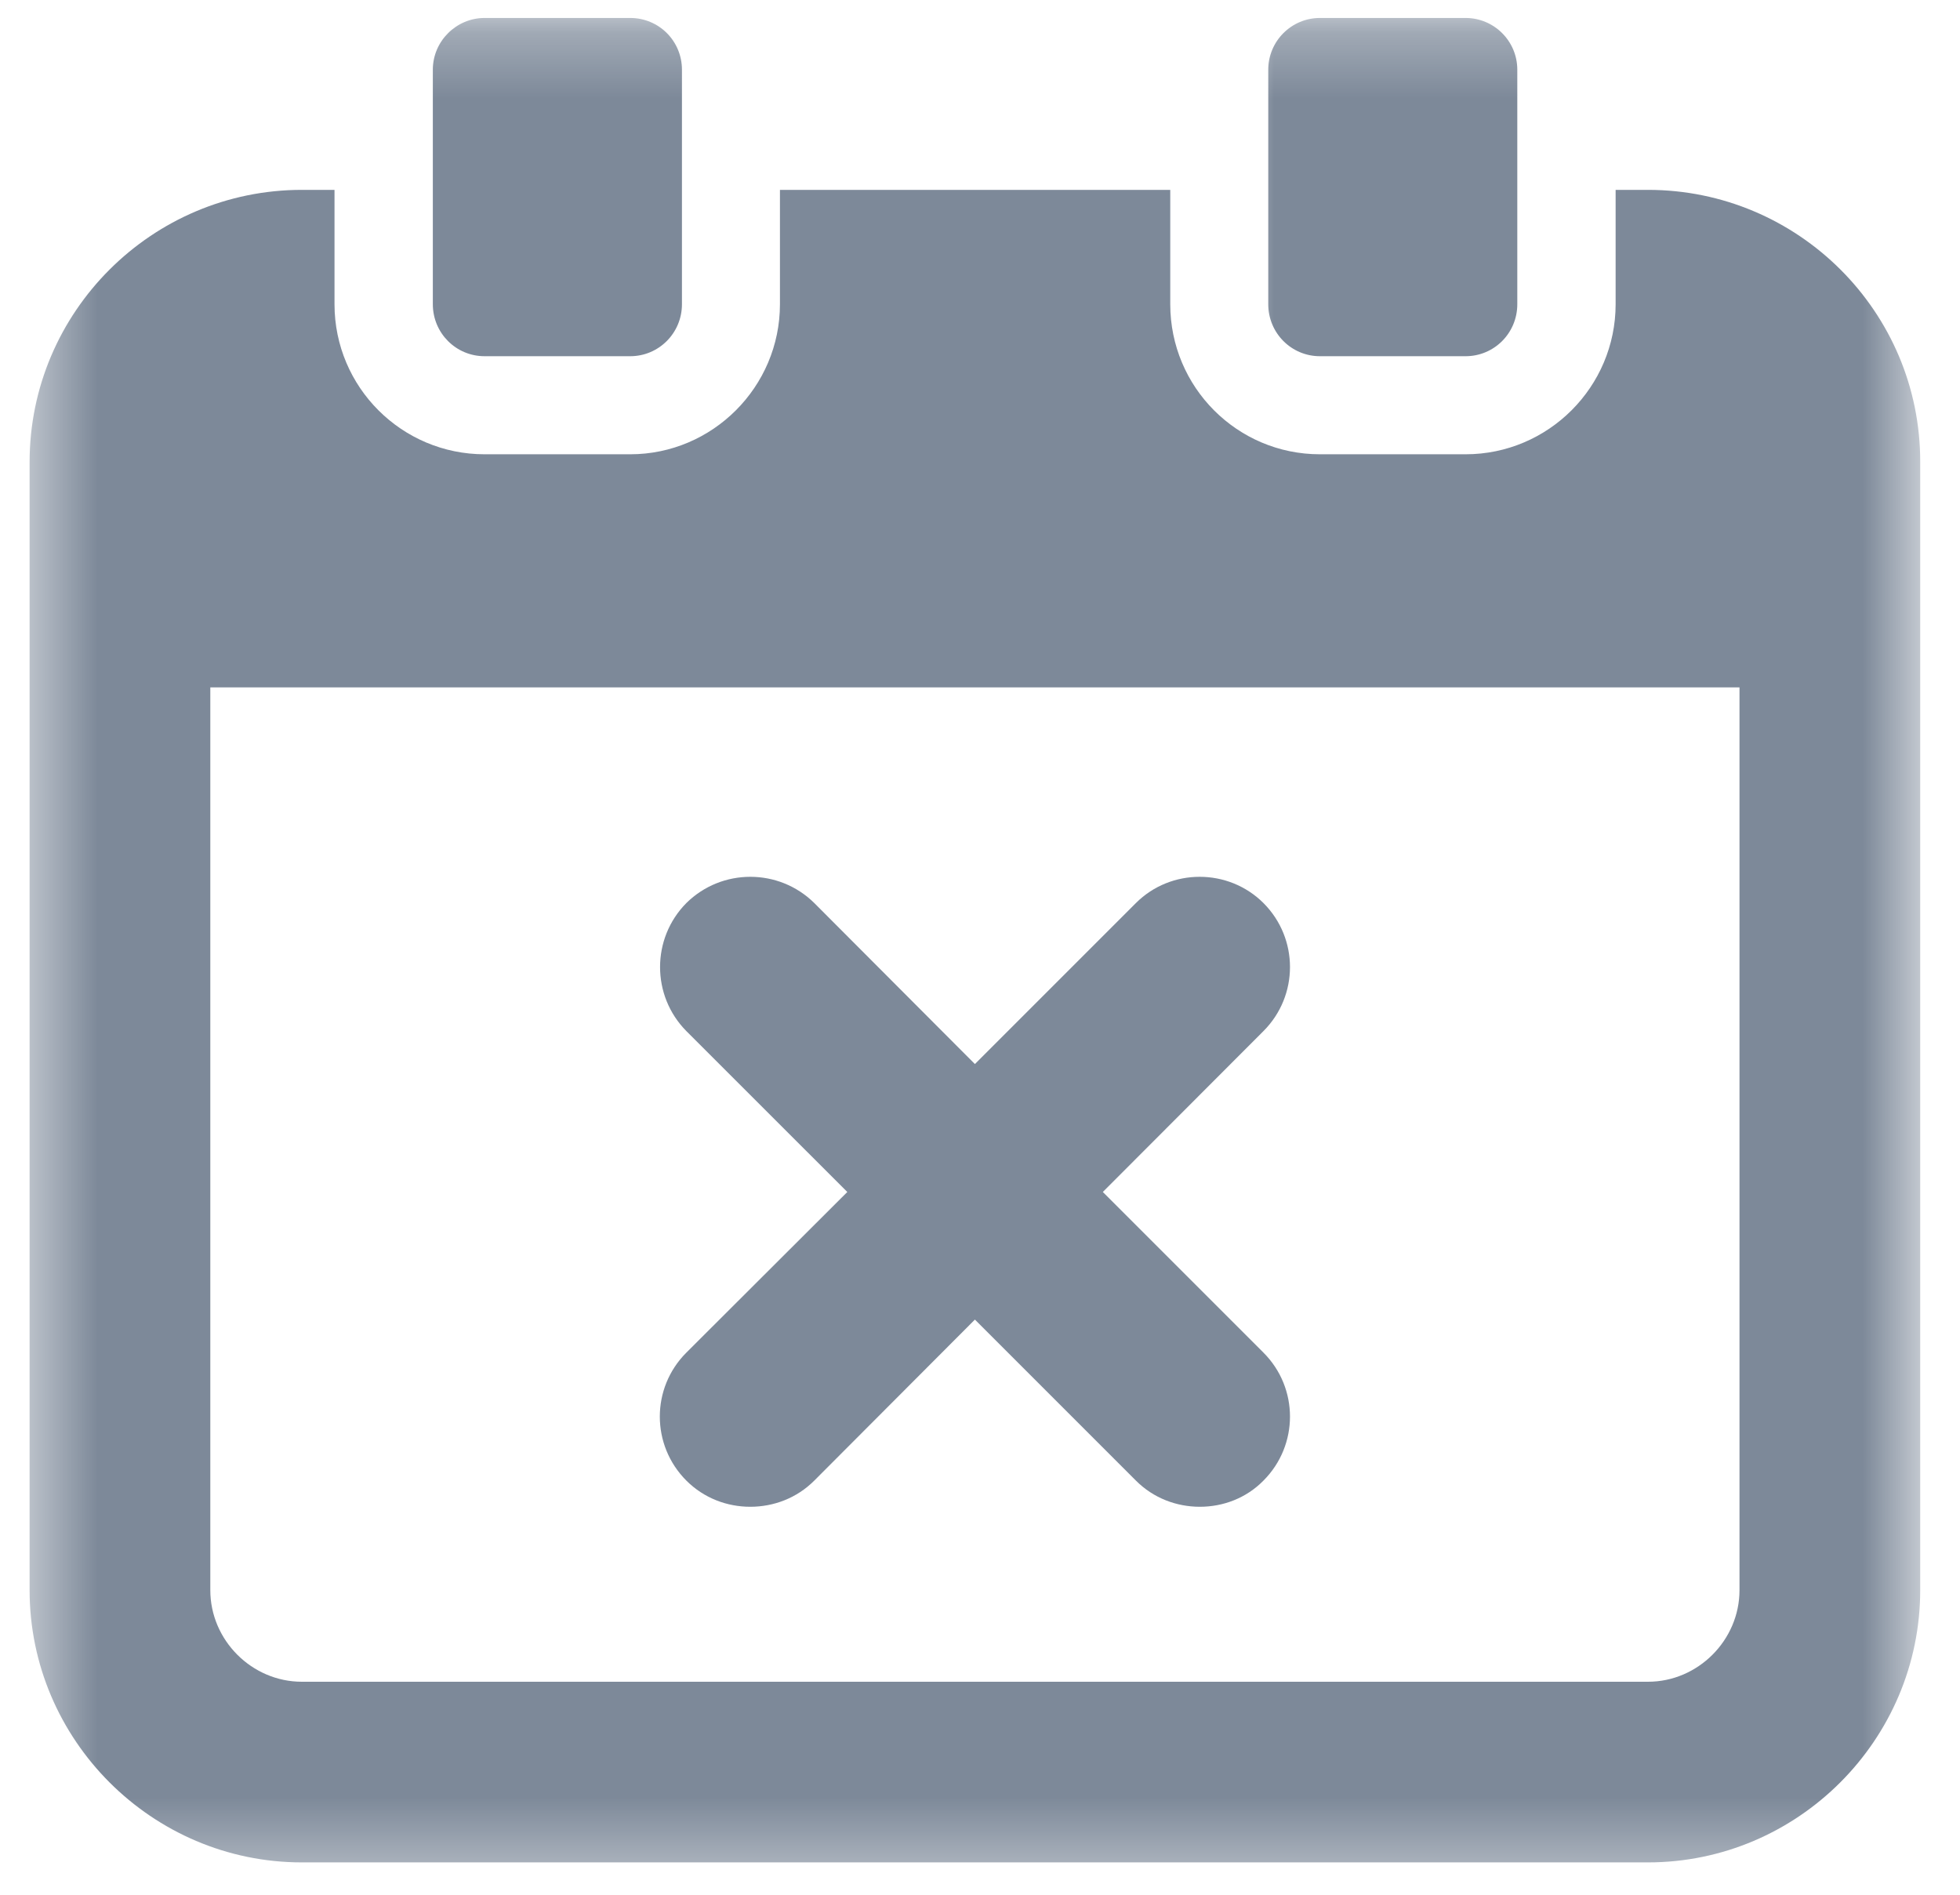<svg width="30" height="29" viewBox="0 0 30 29" fill="none" xmlns="http://www.w3.org/2000/svg">
<mask id="mask0_1545_3" style="mask-type:luminance" maskUnits="userSpaceOnUse" x="5" y="0" width="6" height="6">
<path d="M5.667 0.275H11V5.999H5.667V0.275Z" fill="white"/>
</mask>
<g mask="url(#mask0_1545_3)">
<path d="M7.417 5.452H9.646C10.083 5.452 10.438 5.098 10.438 4.656V1.067C10.438 0.63 10.088 0.275 9.646 0.275H7.417C6.984 0.275 6.625 0.63 6.625 1.067V4.656C6.625 5.098 6.979 5.452 7.417 5.452Z" fill="#7D8999"/>
</g>
<mask id="mask1_1545_3" style="mask-type:luminance" maskUnits="userSpaceOnUse" x="19" y="0" width="6" height="6">
<path d="M19 0.275H24.333V5.999H19V0.275Z" fill="white"/>
</mask>
<g mask="url(#mask1_1545_3)">
<path d="M20.203 5.452H22.432C22.87 5.452 23.224 5.098 23.224 4.656V1.067C23.224 0.63 22.87 0.275 22.432 0.275H20.203C19.766 0.275 19.412 0.63 19.412 1.067V4.656C19.412 5.098 19.766 5.452 20.203 5.452Z" fill="#7D8999"/>
</g>
<mask id="mask2_1545_3" style="mask-type:luminance" maskUnits="userSpaceOnUse" x="0" y="2" width="30" height="27">
<path d="M0.448 2H29.401V28.667H0.448V2Z" fill="white"/>
</mask>
<g mask="url(#mask2_1545_3)">
<path d="M25.224 2.906H24.729V4.656C24.729 5.922 23.698 6.953 22.432 6.953H20.203C18.938 6.953 17.912 5.927 17.912 4.656V2.906H11.938V4.656C11.938 5.922 10.906 6.953 9.646 6.953H7.417C6.151 6.953 5.12 5.927 5.12 4.656V2.906H4.62C2.328 2.906 0.453 4.771 0.453 7.073V24.338C0.453 26.63 2.328 28.505 4.62 28.505H25.224C27.516 28.505 29.391 26.63 29.391 24.338V7.073C29.396 4.771 27.521 2.906 25.224 2.906ZM26.625 24.338C26.625 25.104 25.99 25.74 25.224 25.74H4.62C3.854 25.74 3.219 25.104 3.219 24.338V10.521H26.625V24.338Z" fill="#7D8999"/>
</g>
<path d="M10.505 22.661C10.776 22.932 11.13 23.062 11.484 23.062C11.839 23.062 12.193 22.932 12.464 22.661L14.922 20.197L17.386 22.661C17.656 22.932 18.011 23.062 18.365 23.062C18.719 23.062 19.073 22.932 19.339 22.661C19.88 22.119 19.88 21.244 19.339 20.703L16.88 18.244L19.339 15.781C19.88 15.239 19.88 14.364 19.339 13.822C18.802 13.286 17.922 13.286 17.386 13.822L14.922 16.286L12.464 13.822C11.922 13.286 11.047 13.286 10.505 13.822C9.969 14.364 9.969 15.239 10.505 15.781L12.969 18.244L10.505 20.703C9.964 21.244 9.964 22.119 10.505 22.661Z" fill="#7D8999"/>
</svg>
